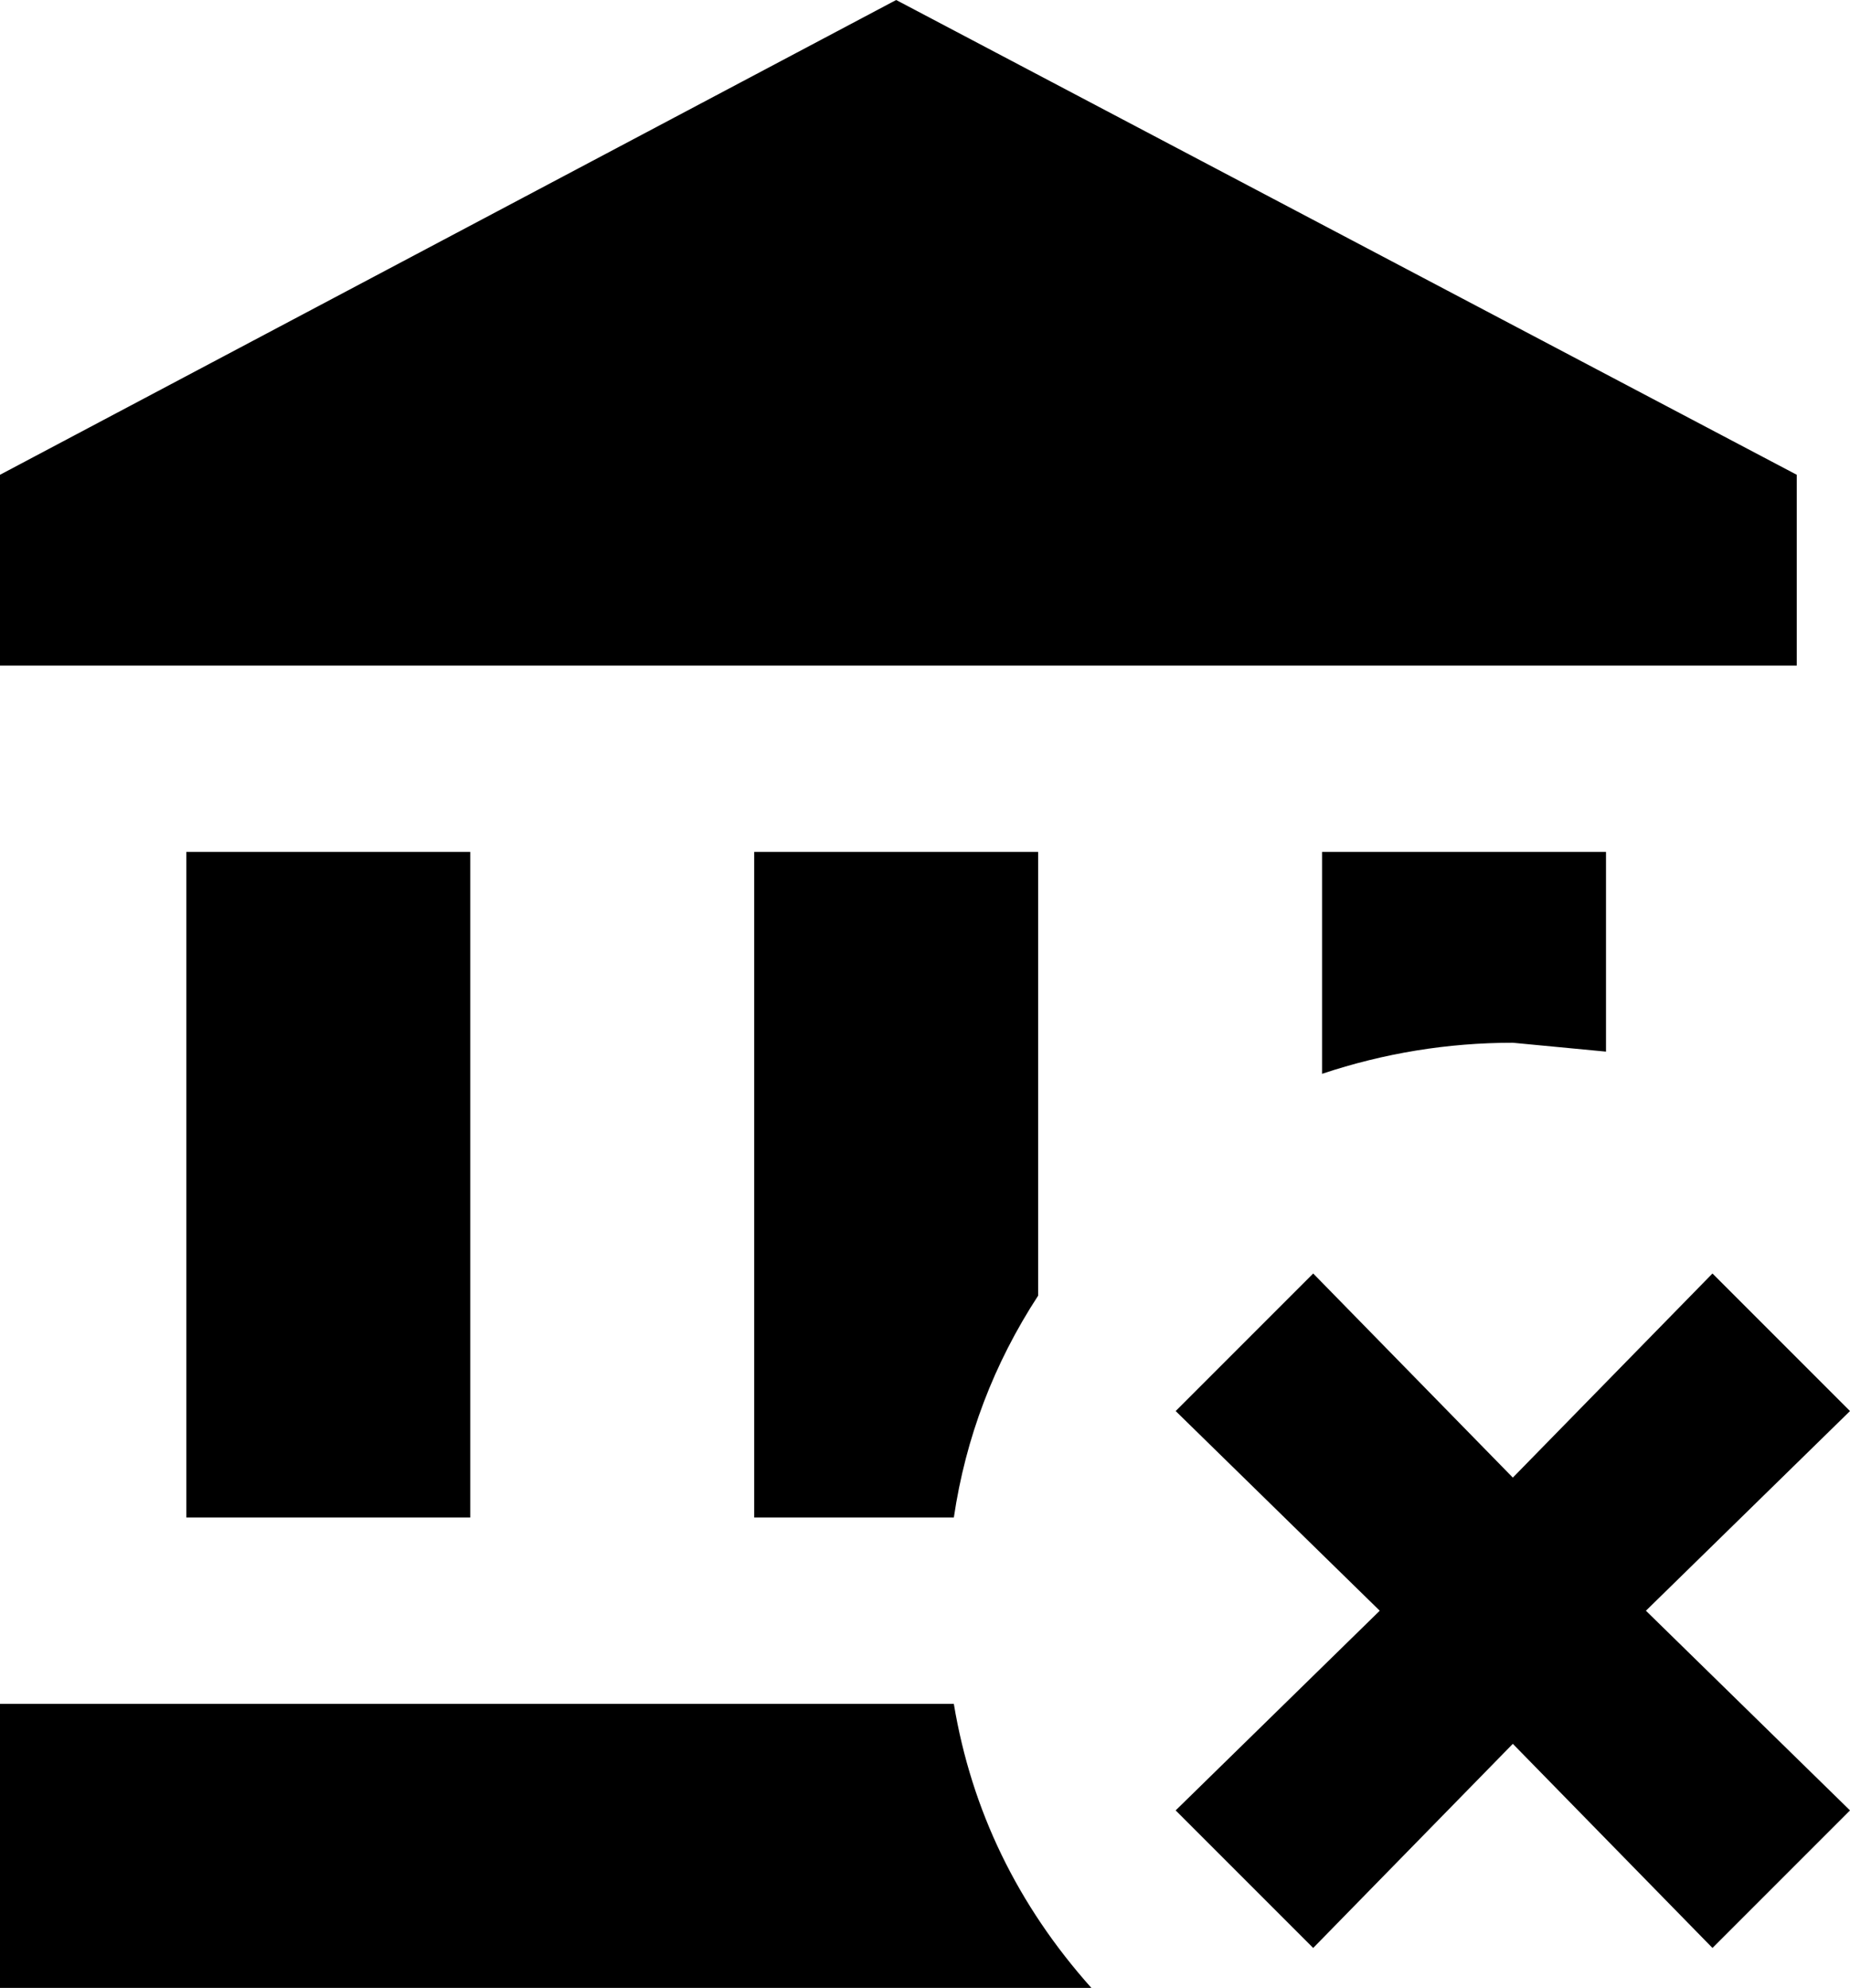 <svg xmlns="http://www.w3.org/2000/svg" viewBox="43 -21 417 448">
      <g transform="scale(1 -1) translate(0 -406)">
        <path d="M308 109 339 140 384 94 429 140 460 109 414 64 460 19 429 -12 384 34 339 -12 308 19 354 64ZM245 427 448 320V277H43V320ZM341 235H405V190L384 192Q362 192 341 185ZM43 -21V43H258Q264 7 289 -21ZM213 235H277V135Q262 112 258 85H213ZM85 235H149V85H85Z" />
      </g>
    </svg>